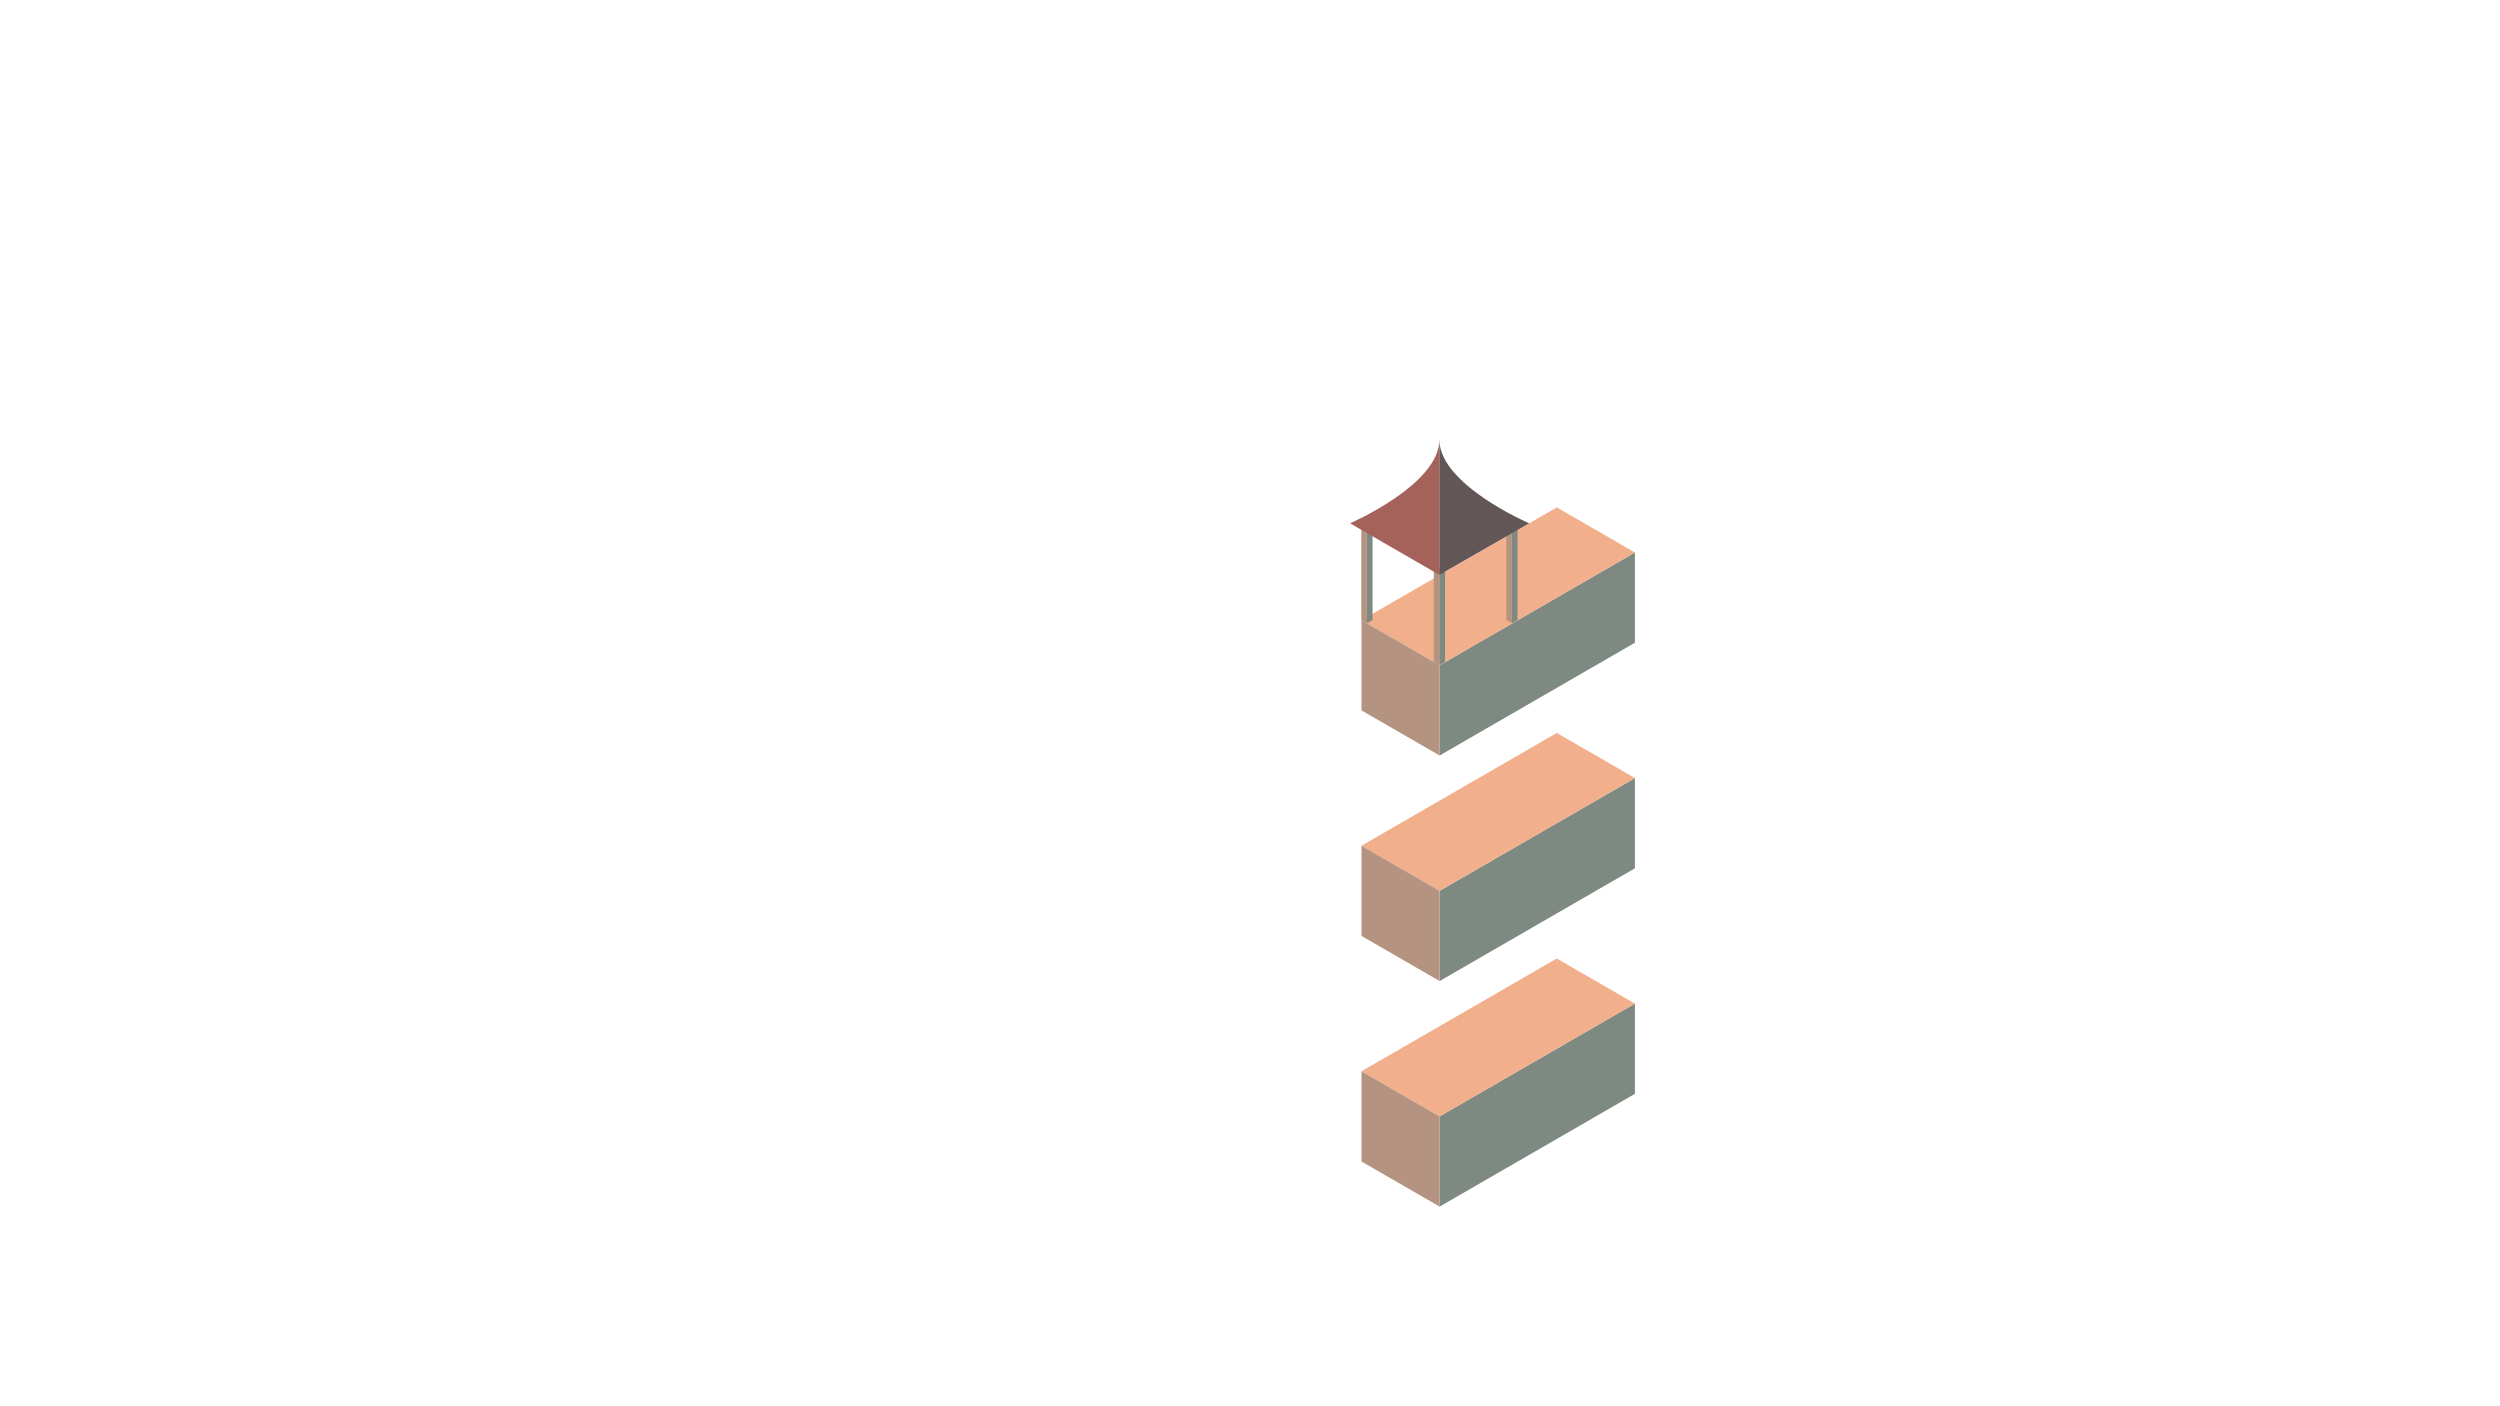 <svg xmlns="http://www.w3.org/2000/svg" xml:space="preserve" width="1920" height="1080" style="enable-background:new 0 0 1920 1080"><style>.st0{display:none}.st1,.st2{display:inline}.st2{fill:none}.st3{fill:#b49481}.st5{fill:#f1af8c}.st7{fill:#7e8981}.st9{fill:#fff}.st10{display:inline;fill:#7e8981}.st12{fill:#ba87a8}.st13{fill:#e4f2bd}.st14{fill:#fffff5}.st15,.st16{display:inline;fill:#f1af8c}.st16{fill:#b49481}.st17{fill:#42210b}.st20{fill:#a5625b}.st21{fill:#635656}</style><g id="E_00000154400240219590546890000012912177110709610379_"><g id="E"><path d="m1165.61 649.52 90-51.97v69.29l-90 51.96-60 34.65v-69.29z" class="st7"/><path d="m1045.61 649.52 60-34.65 90-51.97 60 34.65-90 51.97-60 34.64z" class="st5"/><path d="m1105.61 753.45-60-34.65v-69.28l60 34.64z" class="st3"/><path d="m1165.61 476.29 90-51.96v69.29l-90 51.96-60 34.65v-69.29z" class="st7"/><path d="m1045.61 476.29 60-34.64 90-51.97 60 34.65-90 51.96-60 34.65z" class="st5"/><path d="m1105.61 580.23-60-34.65v-69.29l60 34.65z" class="st3"/><path d="m1165.61 822.74 90-51.97v69.29l-90 51.97-60 34.64v-69.29z" class="st7"/><path d="m1045.61 822.74 60-34.65 90-51.96 60 34.64-90 51.97-60 34.64z" class="st5"/><path d="m1105.61 926.67-60-34.64v-69.29l60 34.64z" class="st3"/><path d="m1049.8 478.68-.02-74.28 4.35-2.51v74.29z" class="st7"/><path d="m1049.8 478.68-.02-74.28-4.31-2.51v74.29z" class="st3"/><path d="m1105.47 510.83-.02-74.28 4.35-2.51v74.28z" class="st7"/><path d="m1105.47 510.83-.02-74.28-4.3-2.51v74.29z" class="st3"/><path d="m1161.14 478.68-.01-74.28 4.34-2.51v74.29z" class="st7"/><path d="m1161.14 478.68-.01-74.28-4.31-2.51v74.29z" class="st3"/><path d="M1036.84 401.89s68.59-29.62 68.61-64.28c.02-.01 0 103.92 0 103.92l-68.61-39.64z" class="st20"/><path d="m1105.45 441.54 68.93-39.64s-68.95-29.62-68.93-64.28v103.92z" class="st21"/></g></g></svg>